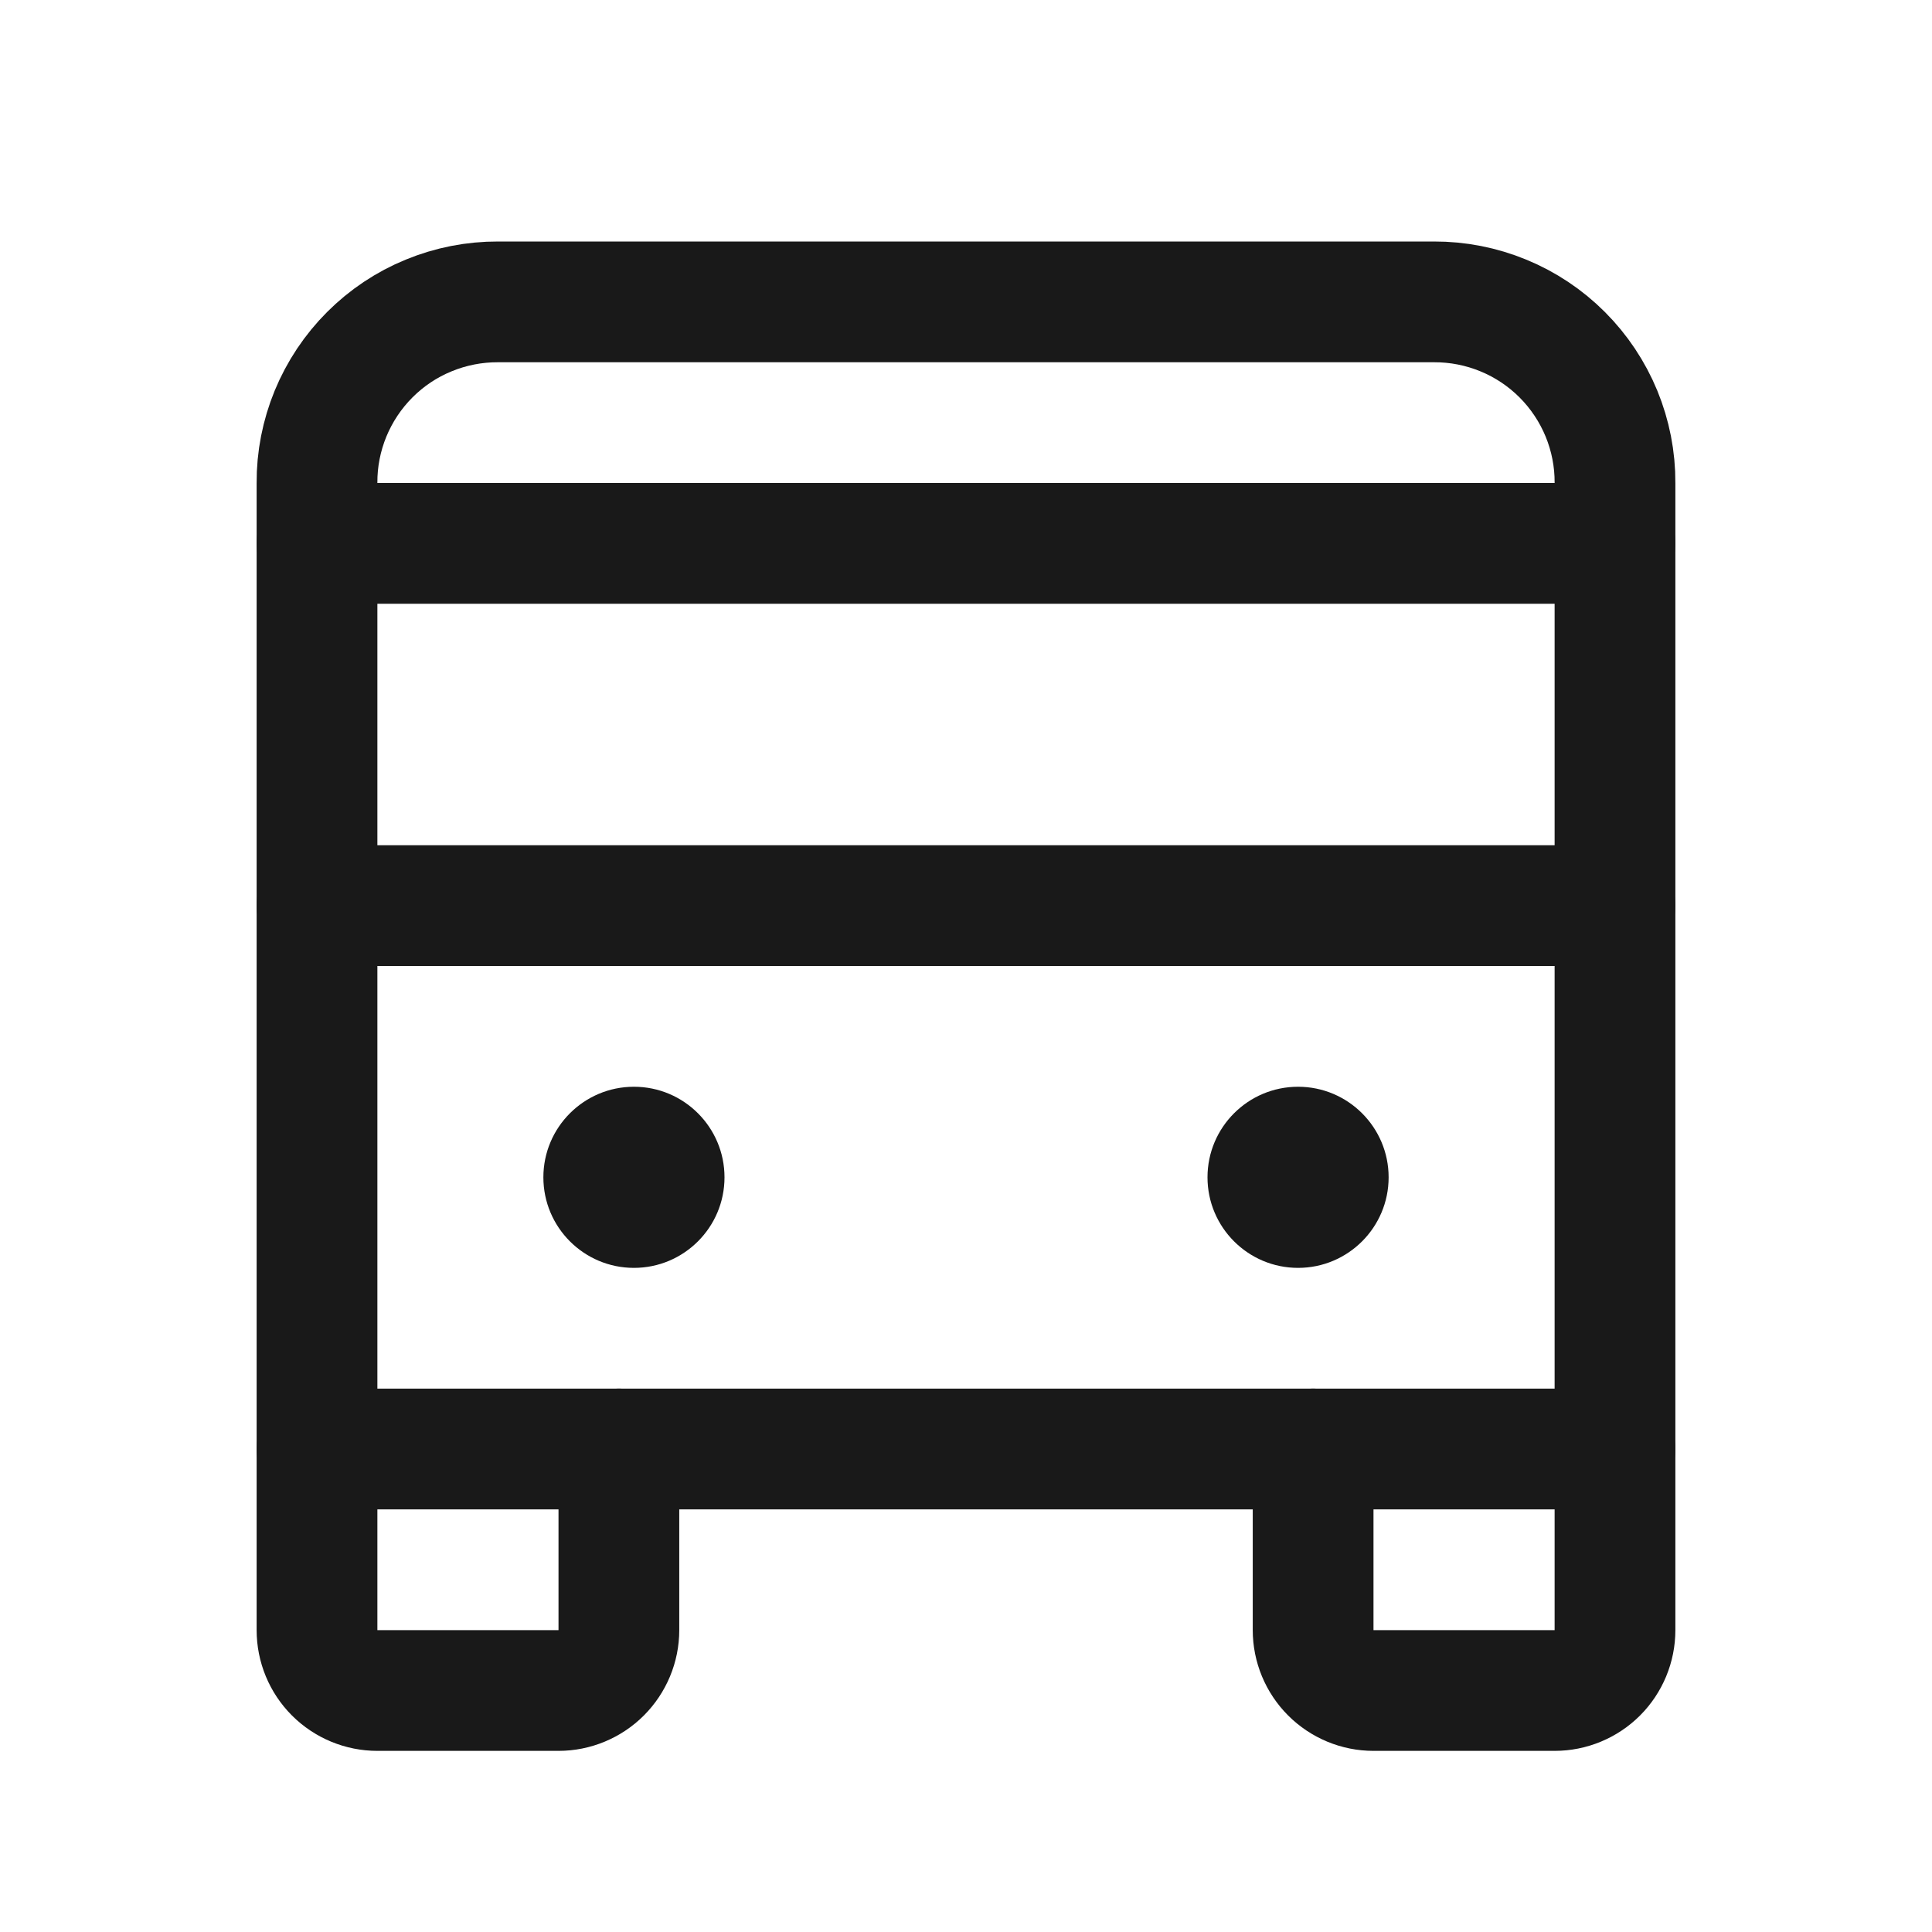 <svg width="24" height="24" viewBox="0 0 24 24" fill="none" xmlns="http://www.w3.org/2000/svg">
<path d="M3.938 6.75H20.062" stroke="#191919" stroke-width="1.5" stroke-linecap="round" stroke-linejoin="round"/>
<path d="M3.938 11.25H20.062" stroke="#191919" stroke-width="1.5" stroke-linecap="round" stroke-linejoin="round"/>
<path d="M20.062 18H3.938V6C3.936 5.704 3.994 5.411 4.106 5.138C4.219 4.864 4.385 4.615 4.594 4.406C4.803 4.197 5.051 4.031 5.325 3.919C5.599 3.806 5.892 3.749 6.188 3.75H17.812C18.108 3.749 18.401 3.806 18.675 3.919C18.948 4.031 19.197 4.197 19.406 4.406C19.615 4.615 19.781 4.864 19.894 5.138C20.006 5.411 20.064 5.704 20.062 6V18Z" stroke="#191919" stroke-width="1.5" stroke-linecap="round" stroke-linejoin="round"/>
<path d="M20.062 18V20.25C20.062 20.449 19.983 20.64 19.843 20.78C19.702 20.921 19.511 21 19.312 21H17.062C16.864 21 16.673 20.921 16.532 20.78C16.392 20.64 16.312 20.449 16.312 20.25V18" stroke="#191919" stroke-width="1.5" stroke-linecap="round" stroke-linejoin="round"/>
<path d="M7.688 18V20.25C7.688 20.449 7.608 20.64 7.468 20.78C7.327 20.921 7.136 21 6.938 21H4.688C4.489 21 4.298 20.921 4.157 20.78C4.017 20.64 3.938 20.449 3.938 20.25V18" stroke="#191919" stroke-width="1.5" stroke-linecap="round" stroke-linejoin="round"/>
<path d="M7.875 15.75C8.496 15.75 9 15.246 9 14.625C9 14.004 8.496 13.5 7.875 13.5C7.254 13.5 6.75 14.004 6.75 14.625C6.75 15.246 7.254 15.75 7.875 15.75Z" fill="#191919"/>
<path d="M16.125 15.75C16.746 15.75 17.25 15.246 17.25 14.625C17.25 14.004 16.746 13.5 16.125 13.5C15.504 13.5 15 14.004 15 14.625C15 15.246 15.504 15.75 16.125 15.75Z" fill="#191919"/>
</svg>
